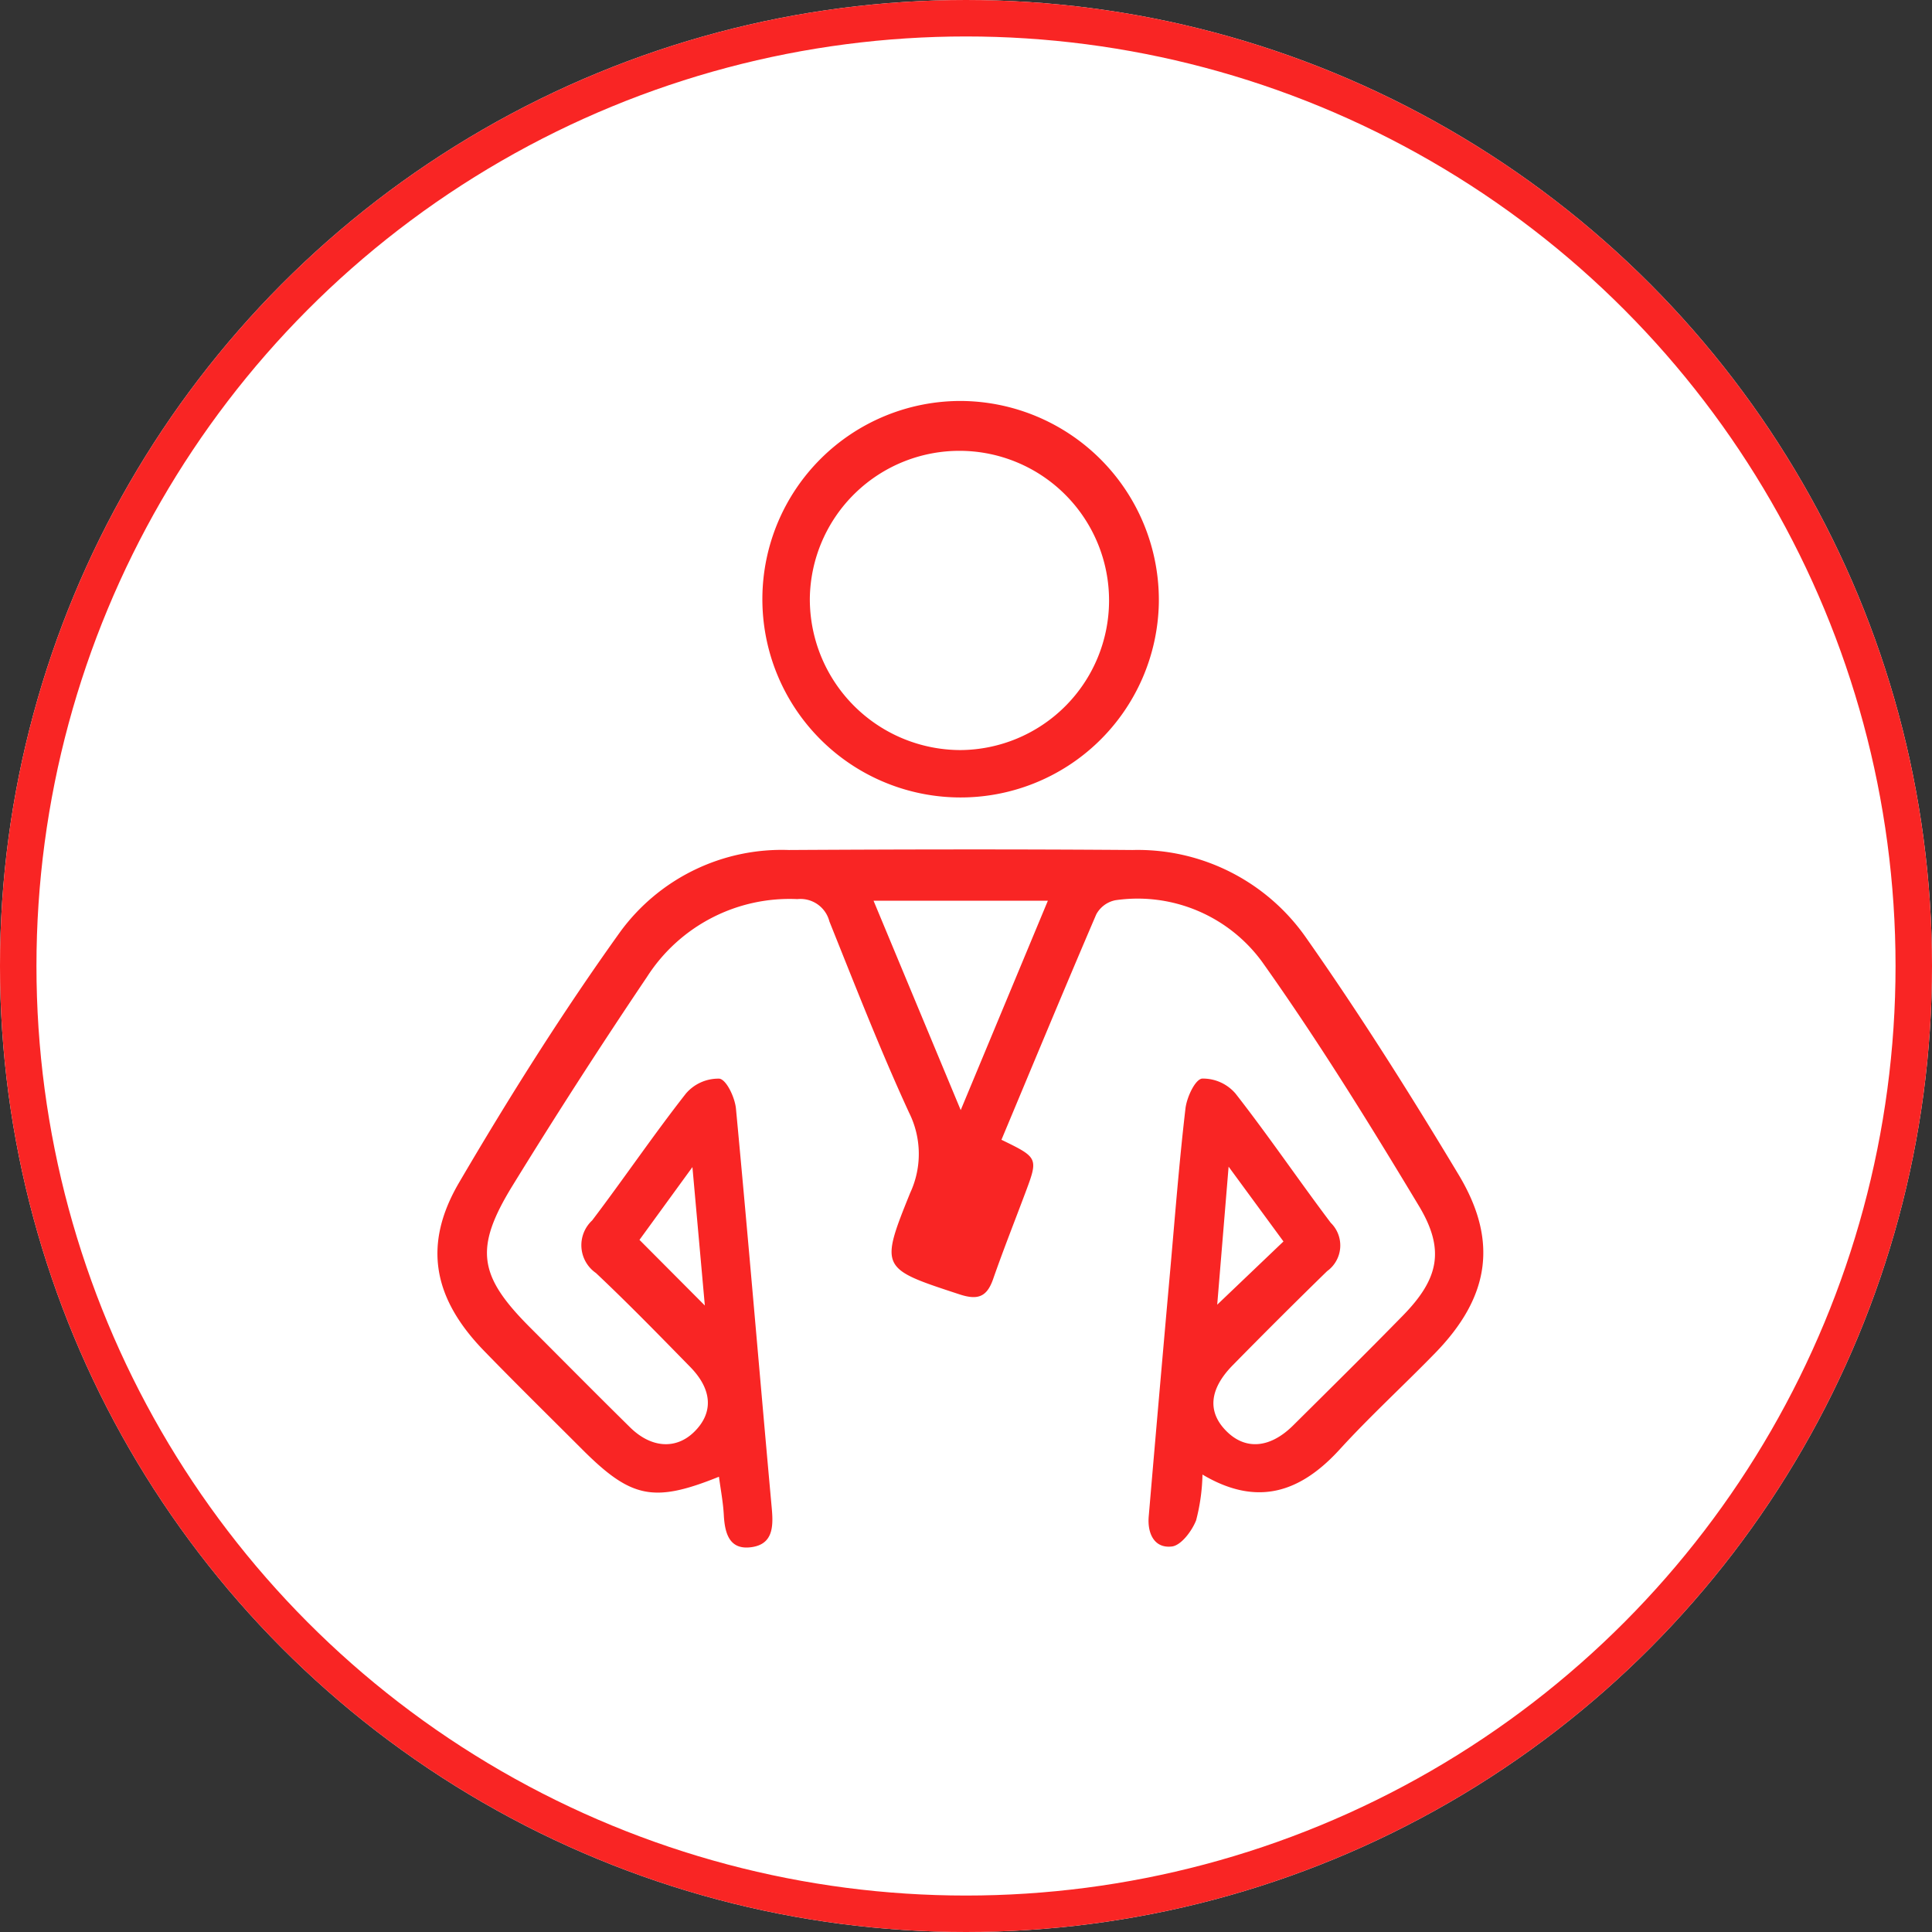 <svg xmlns="http://www.w3.org/2000/svg" width="106" height="106"><rect width="100%" height="100%" fill="#333333" stroke="none"/><g id="Group_1714" data-name="Group 1714" transform="translate(-975 -2135)"><g id="Ellipse_127" data-name="Ellipse 127" transform="translate(975 2135)" fill="#fff" stroke="#f92524" stroke-width="2"><circle cx="53" cy="53" r="53" stroke="none"/><circle cx="53" cy="53" r="52" fill="none"/></g><g id="Group_1710" data-name="Group 1710"><g id="Group_1709" data-name="Group 1709" transform="translate(592.928 2145.999)" fill="#f92524"><path id="Path_3886" data-name="Path 3886" d="M437.017 107.859c2.032.989 2.032.989 1.291 2.961-.586 1.561-1.2 3.112-1.749 4.685-.34.973-.833 1.167-1.841.836-4.315-1.417-4.391-1.409-2.712-5.559a5.072 5.072 0 00-.059-4.414c-1.583-3.438-2.958-6.974-4.37-10.489a1.637 1.637 0 00-1.756-1.224 9.286 9.286 0 00-8.252 4.269q-3.816 5.662-7.395 11.482c-2.1 3.429-1.841 4.927.983 7.754 1.826 1.828 3.643 3.665 5.485 5.478 1.155 1.137 2.506 1.221 3.495.268 1.085-1.046 1.034-2.329-.2-3.587-1.7-1.737-3.4-3.482-5.168-5.149a1.856 1.856 0 01-.207-2.887c1.745-2.3 3.364-4.691 5.143-6.96a2.34 2.34 0 011.84-.817c.392.064.849 1.043.906 1.649.69 7.307 1.3 14.621 1.965 21.931.091 1 .065 1.954-1.1 2.123-1.222.178-1.477-.746-1.532-1.762-.037-.693-.171-1.382-.266-2.1-3.59 1.445-4.816 1.189-7.519-1.517-1.791-1.792-3.6-3.568-5.364-5.385-2.782-2.862-3.392-5.8-1.371-9.245 2.758-4.707 5.676-9.343 8.854-13.773a10.976 10.976 0 019.237-4.466c6.283-.036 12.566-.048 18.849 0a11.258 11.258 0 019.528 4.814c2.962 4.217 5.719 8.589 8.373 13.009 2.192 3.65 1.679 6.722-1.288 9.772-1.731 1.78-3.569 3.459-5.241 5.291-2.145 2.349-4.513 3.173-7.53 1.38a10.7 10.7 0 01-.349 2.513c-.232.586-.82 1.372-1.327 1.433-.97.117-1.352-.719-1.273-1.647q.581-6.809 1.189-13.615c.259-2.924.486-5.852.827-8.767.071-.607.52-1.584.908-1.642a2.353 2.353 0 011.84.824c1.806 2.312 3.457 4.744 5.224 7.089a1.737 1.737 0 01-.2 2.651 334.58 334.58 0 00-5.167 5.151c-1.328 1.343-1.417 2.623-.295 3.69 1.034.983 2.357.858 3.6-.378 2.016-2 4.033-3.993 6.017-6.022 1.961-2.006 2.335-3.6.88-6.02-2.736-4.549-5.536-9.076-8.609-13.4a8.458 8.458 0 00-8.04-3.371 1.532 1.532 0 00-1.054.78c-1.752 4.082-3.451 8.185-5.2 12.363zM430 94.745l4.782 11.486 4.781-11.486zm-9.257 22.207l-.681-7.594-2.905 3.993zm28.737-7.617l-.625 7.572 3.635-3.469z" transform="translate(0 -56.324)"/><path id="Path_3887" data-name="Path 3887" d="M486.462 22.085A10.877 10.877 0 11475.6 11a10.922 10.922 0 0110.862 11.085zm-10.9 8.069a8.209 8.209 0 10-8.248-8.343 8.28 8.28 0 008.248 8.343z" transform="translate(-40.81)"/></g></g></g></svg>
